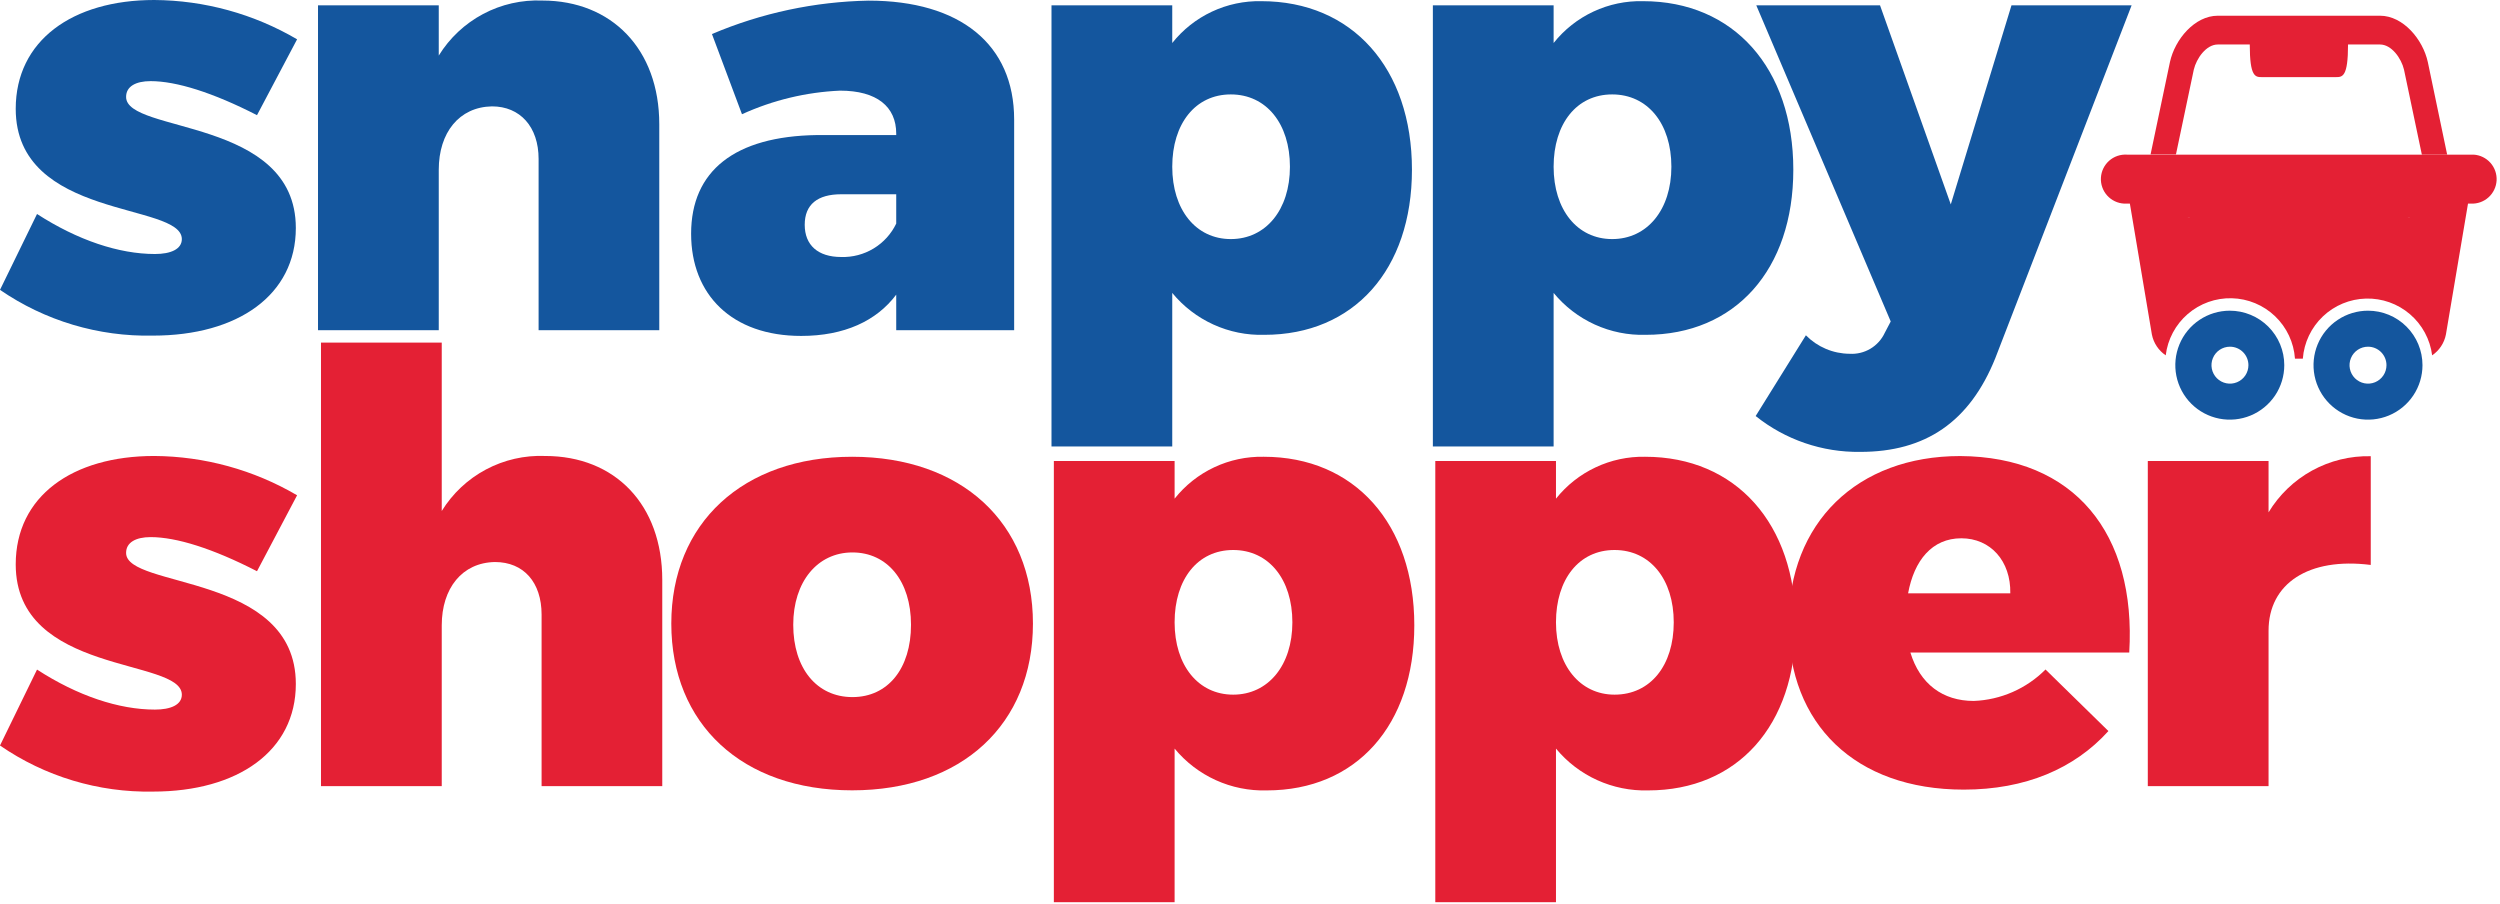 <svg width="318" height="115" viewBox="0 0 318 115" fill="none" xmlns="http://www.w3.org/2000/svg">
<path d="M37.79 5L32.69 14.65C27.07 11.77 22.43 10.32 19.16 10.32C17.26 10.32 16.04 11 16.04 12.32C16 17 37.63 14.9 37.63 29C37.63 37.52 30.26 42.69 19.46 42.69C12.524 42.838 5.716 40.802 0 36.87L4.71 27.22C9.88 30.56 15.13 32.31 19.71 32.31C21.71 32.31 23.13 31.7 23.13 30.41C23.11 25.7 2 28 2 13.84C2 5.17 9.2 0 19.62 0C26.011 0.042 32.278 1.767 37.79 5Z" fill="#14569E"/>
<path d="M83.86 15.81V42H68.51V20.22C68.51 16.12 66.15 13.53 62.58 13.53C58.39 13.61 55.81 16.88 55.81 21.59V42H40.45V0.68H55.81V7.07C57.187 4.835 59.135 3.008 61.454 1.778C63.772 0.547 66.377 -0.042 69 0.07C77.78 0.08 83.86 6.23 83.86 15.81Z" fill="#14569E"/>
<path d="M129 15.21V42H114V37.48C111.49 40.83 107.38 42.73 101.91 42.73C93.09 42.73 87.91 37.48 87.91 29.73C87.91 21.73 93.46 17.33 103.91 17.18H114V17C114 13.58 111.56 11.53 106.85 11.53C102.539 11.721 98.306 12.74 94.38 14.53L90.56 4.33C96.867 1.652 103.629 0.209 110.48 0.08C122.11 0.08 129 5.63 129 15.21ZM114 28.44V24.71H107C104 24.71 102.36 26 102.36 28.59C102.36 31.18 104.04 32.69 107 32.69C108.453 32.735 109.888 32.358 111.13 31.603C112.373 30.849 113.37 29.75 114 28.44V28.44Z" fill="#14569E"/>
<path d="M179.6 21.59C179.6 34.29 172.22 42.59 160.82 42.59C158.591 42.654 156.377 42.206 154.347 41.282C152.318 40.358 150.526 38.983 149.11 37.26V56.79H133.75V0.68H149.11V5.47C150.461 3.77 152.186 2.406 154.152 1.483C156.117 0.56 158.269 0.104 160.44 0.15C172 0.15 179.6 8.67 179.6 21.59ZM164.08 21.21C164.08 15.74 161.08 12.01 156.56 12.01C152.04 12.01 149.11 15.74 149.11 21.21C149.11 26.68 152.11 30.41 156.56 30.41C161.01 30.41 164.08 26.69 164.08 21.21V21.21Z" fill="#14569E"/>
<path d="M228.11 21.59C228.11 34.29 220.73 42.59 209.33 42.59C207.101 42.654 204.887 42.206 202.857 41.282C200.828 40.358 199.036 38.983 197.62 37.26V56.79H182.26V0.68H197.62V5.47C198.976 3.763 200.71 2.395 202.684 1.472C204.659 0.548 206.821 0.096 209 0.15C220.51 0.15 228.11 8.67 228.11 21.59ZM212.6 21.21C212.6 15.74 209.6 12.01 205.07 12.01C200.54 12.01 197.62 15.74 197.62 21.21C197.62 26.68 200.62 30.41 205.07 30.41C209.52 30.41 212.6 26.69 212.6 21.21V21.21Z" fill="#14569E"/>
<path d="M253.81 45.54C250.54 53.68 244.91 57.48 236.63 57.48C231.798 57.551 227.093 55.939 223.32 52.92L229.71 42.65C230.435 43.387 231.299 43.974 232.251 44.377C233.203 44.781 234.226 44.992 235.26 45C236.188 45.059 237.111 44.836 237.911 44.362C238.71 43.887 239.348 43.183 239.74 42.34L240.5 40.89L223.4 0.68H239.14L248.14 26L255.86 0.68H271.14L253.81 45.54Z" fill="#14569E"/>
<path d="M37.79 63L32.69 72.66C27.07 69.77 22.43 68.32 19.16 68.32C17.26 68.32 16.04 69.01 16.04 70.32C16 74.91 37.63 72.85 37.63 87C37.63 95.52 30.26 100.69 19.46 100.69C12.52 100.82 5.714 98.771 0 94.83L4.71 85.17C9.88 88.52 15.13 90.26 19.71 90.26C21.71 90.26 23.13 89.66 23.13 88.36C23.11 83.65 2 85.93 2 71.79C2 63.12 9.2 58 19.62 58C26.011 58.042 32.278 59.767 37.79 63V63Z" fill="#E42034"/>
<path d="M84.24 73.77V100H68.89V78.18C68.89 74.07 66.61 71.49 62.96 71.49C58.78 71.56 56.19 74.83 56.19 79.54V100H40.83V43.58H56.19V65C57.563 62.771 59.505 60.948 61.816 59.718C64.127 58.488 66.724 57.895 69.34 58C78.24 58 84.24 64.19 84.24 73.77Z" fill="#E42034"/>
<path d="M131.39 79.32C131.39 92.09 122.39 100.53 108.39 100.53C94.39 100.53 85.39 92.09 85.39 79.32C85.39 66.55 94.51 58.1 108.39 58.1C122.27 58.1 131.39 66.47 131.39 79.32ZM100.9 79.47C100.9 85.02 103.9 88.67 108.43 88.67C112.96 88.67 115.88 85.02 115.88 79.47C115.88 73.92 112.88 70.27 108.43 70.27C103.98 70.27 100.9 74 100.9 79.47V79.47Z" fill="#E42034"/>
<path d="M179.9 79.54C179.9 92.24 172.53 100.54 161.12 100.54C158.892 100.602 156.679 100.156 154.65 99.234C152.621 98.312 150.829 96.939 149.41 95.22V114.76H134.05V58.64H149.41V63.43C150.76 61.729 152.486 60.363 154.451 59.438C156.416 58.514 158.569 58.056 160.74 58.1C172.3 58.1 179.9 66.62 179.9 79.54ZM164.39 79.16C164.39 73.69 161.39 69.96 156.86 69.96C152.33 69.96 149.41 73.69 149.41 79.16C149.41 84.63 152.41 88.36 156.86 88.36C161.31 88.36 164.39 84.64 164.39 79.16V79.16Z" fill="#E42034"/>
<path d="M228.41 79.54C228.41 92.24 221.04 100.54 209.63 100.54C207.402 100.599 205.191 100.151 203.162 99.23C201.133 98.308 199.341 96.937 197.92 95.22V114.76H182.57V58.64H197.92V63.43C199.274 61.732 200.999 60.369 202.964 59.445C204.928 58.52 207.079 58.06 209.25 58.1C220.81 58.1 228.41 66.62 228.41 79.54ZM212.9 79.16C212.9 73.69 209.9 69.96 205.37 69.96C200.84 69.96 197.92 73.69 197.92 79.16C197.92 84.63 200.97 88.36 205.37 88.36C209.94 88.36 212.9 84.64 212.9 79.16Z" fill="#E42034"/>
<path d="M270.84 83H243C244.22 87 247.11 89.16 251.06 89.16C254.5 89.029 257.762 87.6 260.19 85.16L268.19 92.99C263.86 97.78 257.62 100.44 249.79 100.44C235.95 100.44 227.51 92.08 227.51 79.38C227.51 66.45 236.26 58.01 249.33 58.01C263.85 58.1 271.75 67.84 270.84 83ZM255.71 75.47C255.79 71.37 253.2 68.47 249.48 68.47C245.76 68.47 243.48 71.28 242.71 75.47H255.71Z" fill="#E42034"/>
<path d="M288.56 65.17C289.906 62.941 291.818 61.106 294.1 59.853C296.383 58.599 298.956 57.97 301.56 58.03V71.86C293.66 70.86 288.56 74.22 288.56 80.23V100H273.2V58.64H288.56V65.17Z" fill="#E42034"/>
<path d="M279.05 8.86C279.39 7.42 280.63 5.66 282.1 5.66H286.17C286.17 9.81 286.88 9.81 287.73 9.81H297.1C297.96 9.81 298.67 9.81 298.67 5.66H302.74C304.21 5.66 305.45 7.42 305.79 8.86L308.06 19.67H311.28L308.82 7.9C308.19 5 305.67 2 302.74 2H282.1C279.17 2 276.65 5 276.02 7.88L273.55 19.65H276.78L279.05 8.86Z" fill="#E42034"/>
<path d="M283.62 39.52C282.25 39.522 280.911 39.93 279.773 40.693C278.634 41.456 277.748 42.538 277.225 43.805C276.702 45.071 276.566 46.465 276.834 47.808C277.103 49.152 277.764 50.386 278.733 51.354C279.703 52.322 280.938 52.981 282.282 53.248C283.626 53.514 285.019 53.376 286.284 52.852C287.55 52.327 288.632 51.438 289.393 50.299C290.154 49.16 290.56 47.82 290.56 46.45C290.56 45.539 290.38 44.637 290.032 43.796C289.683 42.954 289.171 42.19 288.527 41.546C287.882 40.903 287.117 40.392 286.275 40.045C285.433 39.697 284.531 39.519 283.62 39.52V39.52ZM286 46.45C286 46.915 285.862 47.369 285.604 47.756C285.346 48.142 284.979 48.443 284.549 48.621C284.12 48.799 283.647 48.846 283.192 48.755C282.736 48.664 282.317 48.44 281.988 48.112C281.66 47.783 281.436 47.364 281.345 46.908C281.254 46.453 281.301 45.98 281.479 45.551C281.657 45.121 281.958 44.754 282.344 44.496C282.731 44.238 283.185 44.1 283.65 44.1C283.959 44.1 284.264 44.161 284.549 44.279C284.834 44.397 285.093 44.57 285.312 44.788C285.53 45.007 285.703 45.266 285.821 45.551C285.939 45.836 286 46.141 286 46.45V46.45Z" fill="#14569E"/>
<path d="M301.21 39.52C299.839 39.52 298.5 39.926 297.36 40.688C296.22 41.449 295.332 42.532 294.808 43.798C294.283 45.064 294.146 46.458 294.413 47.802C294.681 49.146 295.341 50.381 296.31 51.35C297.279 52.319 298.514 52.979 299.858 53.247C301.202 53.514 302.596 53.377 303.862 52.852C305.128 52.328 306.211 51.44 306.972 50.3C307.734 49.16 308.14 47.821 308.14 46.45V46.45C308.14 44.612 307.41 42.849 306.11 41.55C304.811 40.25 303.048 39.52 301.21 39.52V39.52ZM303.56 46.45C303.56 46.915 303.422 47.369 303.164 47.756C302.906 48.142 302.539 48.443 302.109 48.621C301.68 48.799 301.207 48.846 300.752 48.755C300.296 48.664 299.877 48.44 299.548 48.112C299.22 47.783 298.996 47.364 298.905 46.908C298.814 46.453 298.861 45.98 299.039 45.551C299.217 45.121 299.518 44.754 299.904 44.496C300.291 44.238 300.745 44.1 301.21 44.1C301.833 44.1 302.431 44.348 302.872 44.788C303.312 45.229 303.56 45.827 303.56 46.45V46.45Z" fill="#14569E"/>
<path d="M314.29 19.67H270.55C270.139 19.644 269.727 19.699 269.338 19.833C268.948 19.967 268.589 20.176 268.281 20.449C267.973 20.723 267.722 21.054 267.543 21.425C267.364 21.795 267.26 22.198 267.237 22.609C267.213 23.02 267.272 23.431 267.409 23.82C267.545 24.208 267.757 24.565 268.033 24.871C268.308 25.177 268.642 25.426 269.014 25.602C269.386 25.779 269.789 25.88 270.2 25.9C270.316 25.91 270.434 25.91 270.55 25.9H270.92L273.72 42.55C273.934 43.631 274.567 44.583 275.48 45.2C275.727 43.16 276.726 41.285 278.281 39.942C279.837 38.599 281.837 37.884 283.891 37.937C285.945 37.989 287.906 38.806 289.391 40.226C290.875 41.647 291.777 43.57 291.92 45.62H292.92C293.075 43.577 293.983 41.665 295.467 40.253C296.952 38.841 298.907 38.03 300.955 37.978C303.003 37.926 304.998 38.635 306.552 39.97C308.107 41.304 309.111 43.168 309.37 45.2C310.28 44.582 310.909 43.63 311.12 42.55L313.93 25.9H314.3C315.122 25.94 315.927 25.653 316.539 25.102C317.151 24.551 317.52 23.781 317.567 22.959C317.613 22.137 317.332 21.329 316.786 20.713C316.239 20.098 315.472 19.722 314.65 19.67C314.534 19.66 314.416 19.66 314.3 19.67H314.29ZM278.14 27.67H278.24C278.363 27.65 278.487 27.65 278.61 27.67H278.14ZM306.23 27.67C306.353 27.65 306.477 27.65 306.6 27.67H306.23Z" fill="#E42034"/>
<path d="M278.14 27.72H278.61C278.487 27.7 278.363 27.7 278.24 27.72H278.14Z" fill="#E42034"/>
<path d="M306.23 27.72H306.6C306.477 27.7 306.353 27.7 306.23 27.72V27.72Z" fill="#E42034"/>
</svg>

